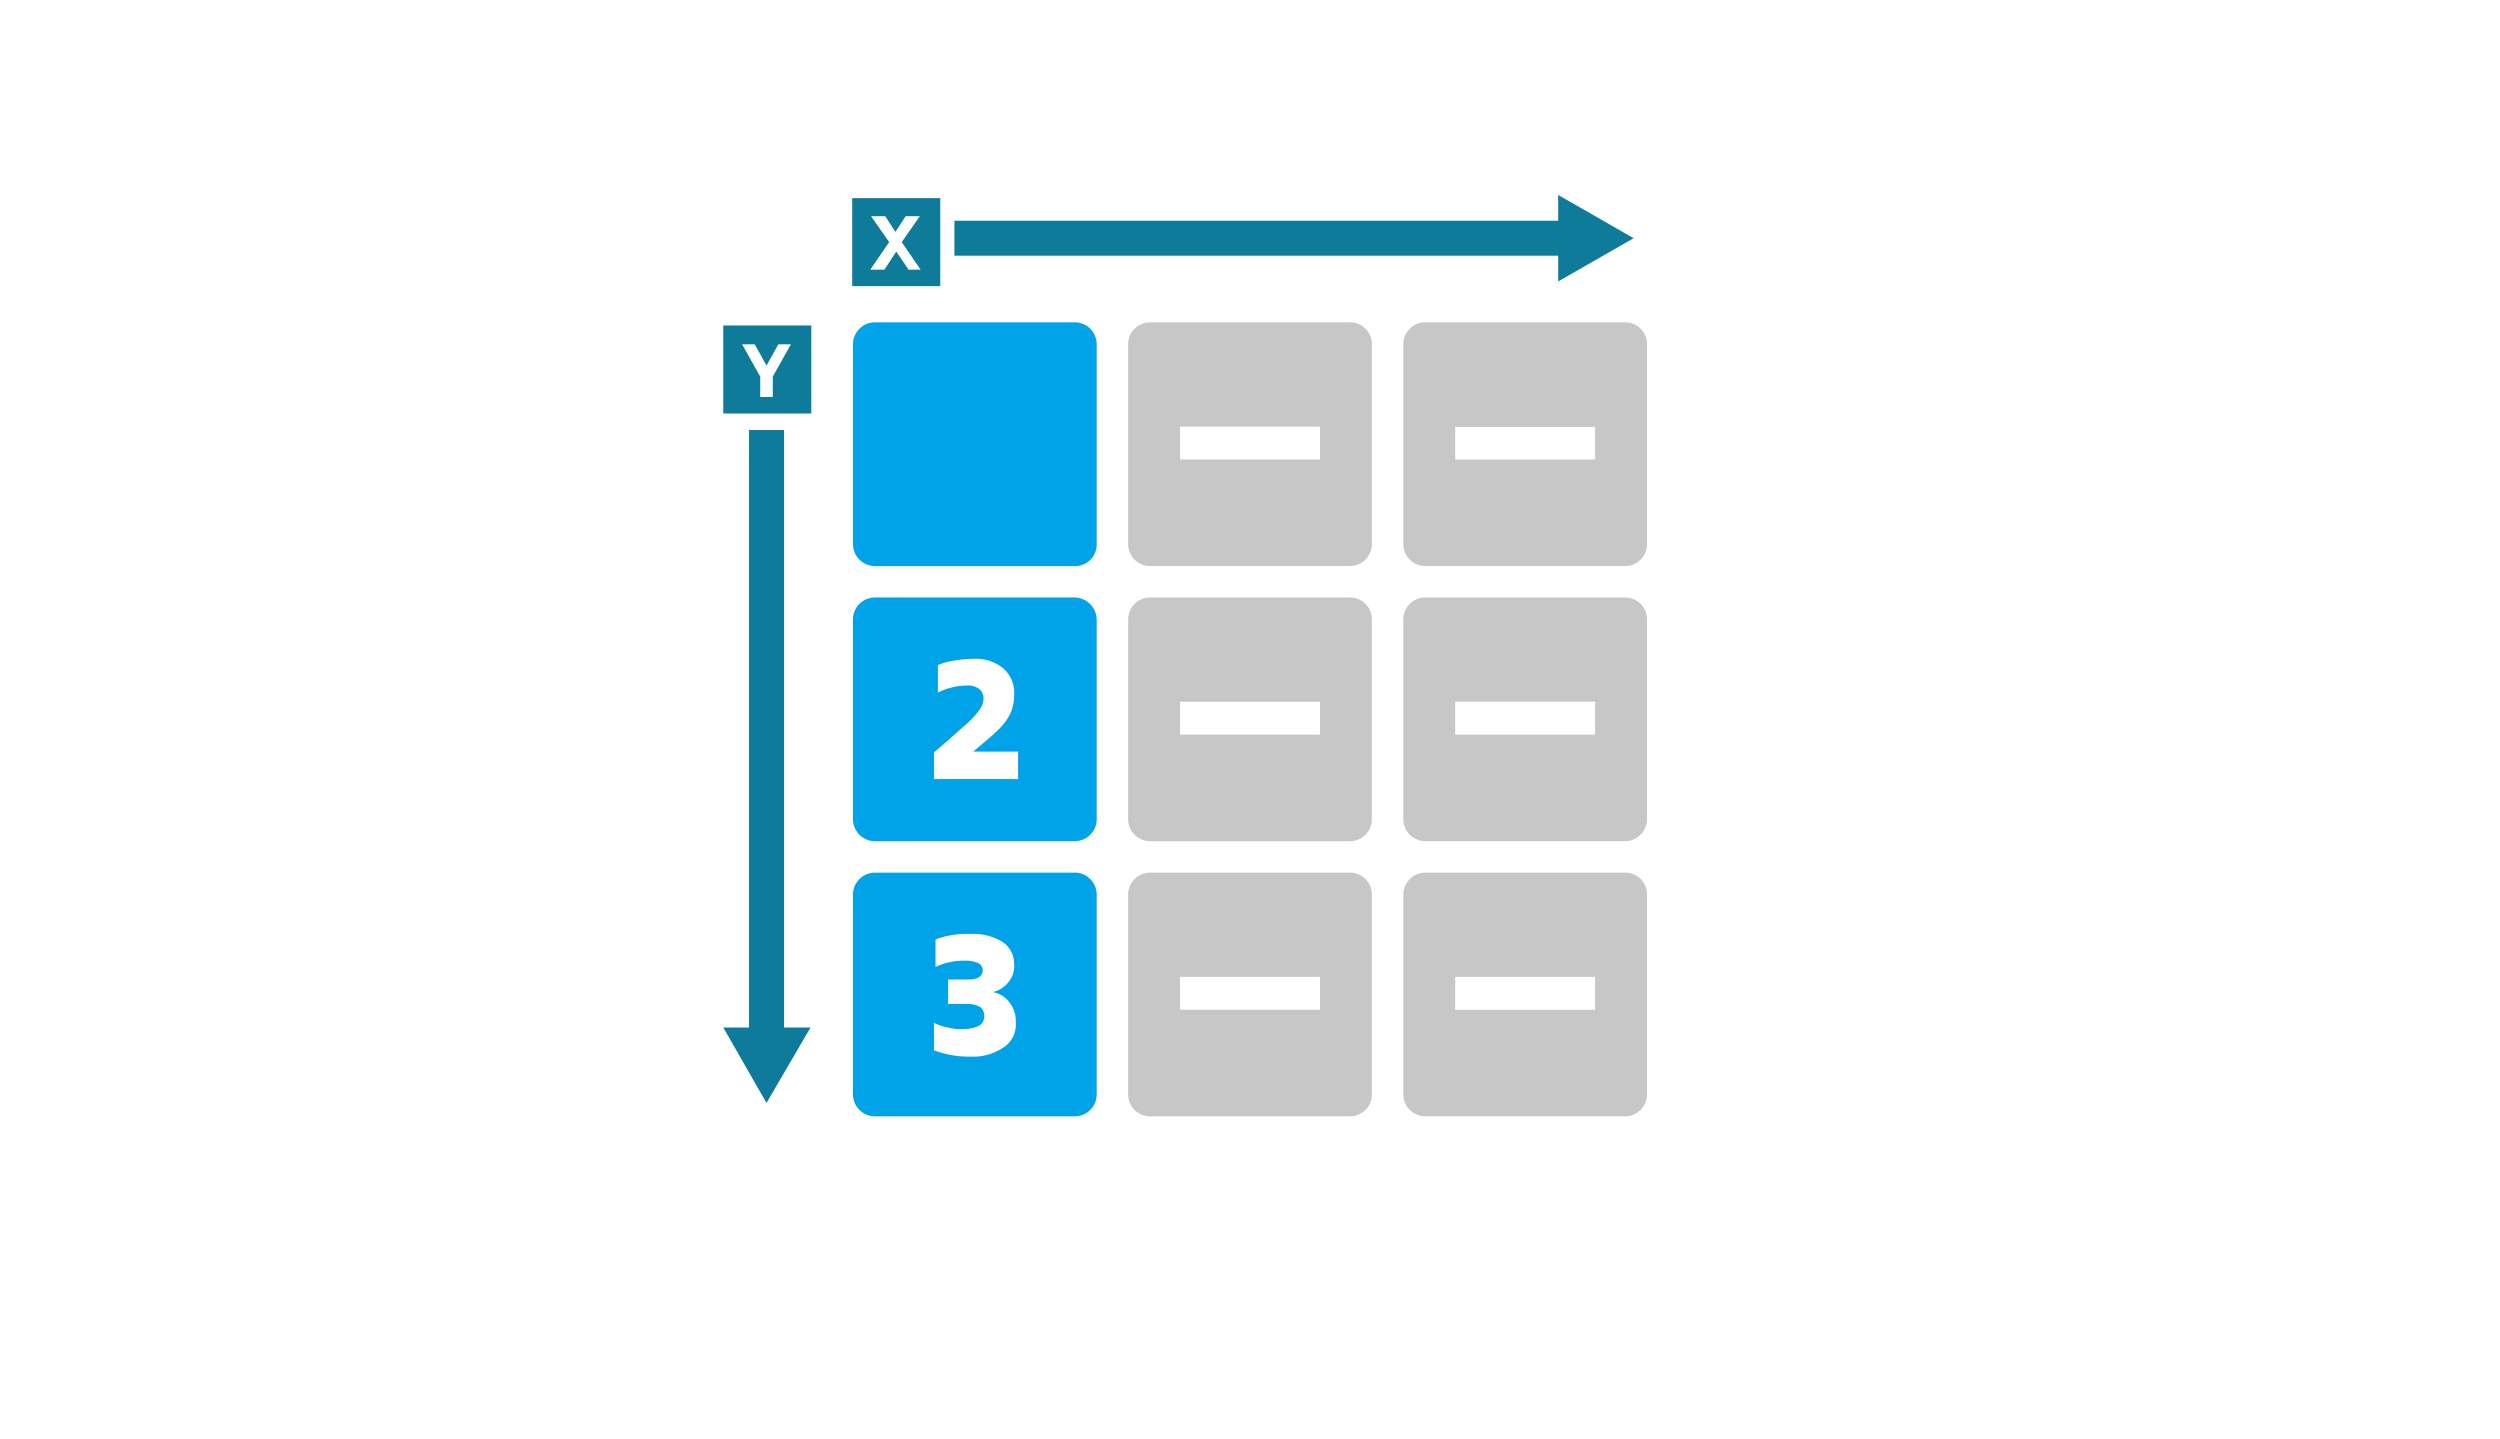 <svg id="Layer_1" data-name="Layer 1" xmlns="http://www.w3.org/2000/svg" width="318" height="183" viewBox="0 0 318 183"><defs><style>.cls-1{fill:none;stroke:#0f7b9b;stroke-miterlimit:10;stroke-width:4.45px;}.cls-2{fill:#0f7b9b;}.cls-3{fill:#c7c7c7;}.cls-4{fill:#00a2e8;}</style></defs><line class="cls-1" x1="121.4" y1="30.3" x2="199.8" y2="30.3"/><polygon class="cls-2" points="198.2 35.8 207.8 30.3 198.2 24.8 198.2 35.8"/><line class="cls-1" x1="97.5" y1="54.7" x2="97.5" y2="132.4"/><polygon class="cls-2" points="92 130.7 97.5 140.3 103.1 130.7 92 130.7"/><path class="cls-2" d="M92,41.4V52.6h11.2V41.4Zm6.3,6.5v2.6H96.7V47.9l-2.3-4.1H96l1.5,2.7L99,43.8h1.6Z"/><path class="cls-2" d="M108.4,25.2V36.4h11.2V25.2Zm7.1,9L114,32l-1.5,2.3h-1.8l2.4-3.5-2.3-3.3h1.8l1.3,2,1.3-2H117l-2.3,3.3,2.4,3.5h-1.6Z"/><path class="cls-3" d="M171.7,76H146.3a2.79,2.79,0,0,0-2.8,2.79v25.42a2.79,2.79,0,0,0,2.8,2.79h25.4a2.79,2.79,0,0,0,2.8-2.79V78.69A2.77,2.77,0,0,0,171.7,76Zm-3.8,17.44H150.1V89.26h17.8Z"/><path class="cls-3" d="M171.7,41H146.3a2.79,2.79,0,0,0-2.8,2.79V69.21A2.79,2.79,0,0,0,146.3,72h25.4a2.79,2.79,0,0,0,2.8-2.79V43.69A2.77,2.77,0,0,0,171.7,41Zm-3.8,17.44H150.1V54.26h17.8Z"/><path class="cls-3" d="M171.7,111H146.3a2.79,2.79,0,0,0-2.8,2.79v25.42a2.79,2.79,0,0,0,2.8,2.79h25.4a2.79,2.79,0,0,0,2.8-2.79V113.69A2.77,2.77,0,0,0,171.7,111Zm-3.8,17.44H150.1v-4.18h17.8Z"/><path class="cls-3" d="M206.7,41H181.3a2.79,2.79,0,0,0-2.8,2.79V69.25A2.79,2.79,0,0,0,181.3,72h25.4a2.79,2.79,0,0,0,2.8-2.79V43.73A2.77,2.77,0,0,0,206.7,41Zm-3.8,17.45H185.1V54.3h17.8Z"/><path class="cls-3" d="M206.7,76H181.3a2.79,2.79,0,0,0-2.8,2.79V104.2a2.79,2.79,0,0,0,2.8,2.79h25.4a2.79,2.79,0,0,0,2.8-2.79V78.68A2.77,2.77,0,0,0,206.7,76Zm-3.8,17.45H185.1V89.25h17.8Z"/><path class="cls-3" d="M206.7,111H181.3a2.79,2.79,0,0,0-2.8,2.79V139.2a2.79,2.79,0,0,0,2.8,2.79h25.4a2.79,2.79,0,0,0,2.8-2.79V113.68A2.77,2.77,0,0,0,206.7,111Zm-3.8,17.45H185.1v-4.19h17.8Z"/><path class="cls-4" d="M136.7,76H111.3a2.8,2.8,0,0,0-2.8,2.8v25.4a2.8,2.8,0,0,0,2.8,2.8h25.4a2.8,2.8,0,0,0,2.8-2.8V78.8A2.86,2.86,0,0,0,136.7,76Zm-7.2,23.1H118.8V95.7c1.8-1.5,3.1-2.7,3.9-3.4a10.24,10.24,0,0,0,1.8-1.9,2.4,2.4,0,0,0,.6-1.5,1.49,1.49,0,0,0-.6-1.3,2.41,2.41,0,0,0-1.5-.4,8.39,8.39,0,0,0-3.7.9V84.6a9,9,0,0,1,2.2-.6,16.59,16.59,0,0,1,2.4-.2,5.49,5.49,0,0,1,3.7,1.2,4.2,4.2,0,0,1,1.4,3.5,5.56,5.56,0,0,1-.5,2.3,7.33,7.33,0,0,1-1.6,2.1c-.7.7-1.8,1.6-3.1,2.7h5.7v3.5Z"/><path class="cls-4" d="M136.7,111H111.3a2.8,2.8,0,0,0-2.8,2.8v25.4a2.8,2.8,0,0,0,2.8,2.8h25.4a2.8,2.8,0,0,0,2.8-2.8V113.8A2.8,2.8,0,0,0,136.7,111Zm-9,22.2a6.87,6.87,0,0,1-4.3,1.2,12.62,12.62,0,0,1-4.6-.8v-3.5a6.36,6.36,0,0,0,1.8.6,6.15,6.15,0,0,0,1.9.2,5,5,0,0,0,2-.4,1.36,1.36,0,0,0,.7-1.3,1.43,1.43,0,0,0-.5-1.1,3.41,3.41,0,0,0-1.6-.4h-2.5v-3.1h2.5c1.3,0,1.9-.4,1.9-1.2a1,1,0,0,0-.6-.9,4,4,0,0,0-1.7-.3,8.41,8.41,0,0,0-3.7.8v-3.5a11,11,0,0,1,4.4-.7,7.12,7.12,0,0,1,4.1,1,3.34,3.34,0,0,1,1.5,2.8,3.17,3.17,0,0,1-.7,2.3,3.7,3.7,0,0,1-2,1.3,3.32,3.32,0,0,1,2.1,1.3,3.74,3.74,0,0,1,.8,2.5A3.45,3.45,0,0,1,127.7,133.2Z"/><path class="cls-4" d="M136.7,72H111.3a2.8,2.8,0,0,1-2.8-2.8V43.8a2.8,2.8,0,0,1,2.8-2.8h25.4a2.8,2.8,0,0,1,2.8,2.8V69.2A2.73,2.73,0,0,1,136.7,72Z"/></svg>
